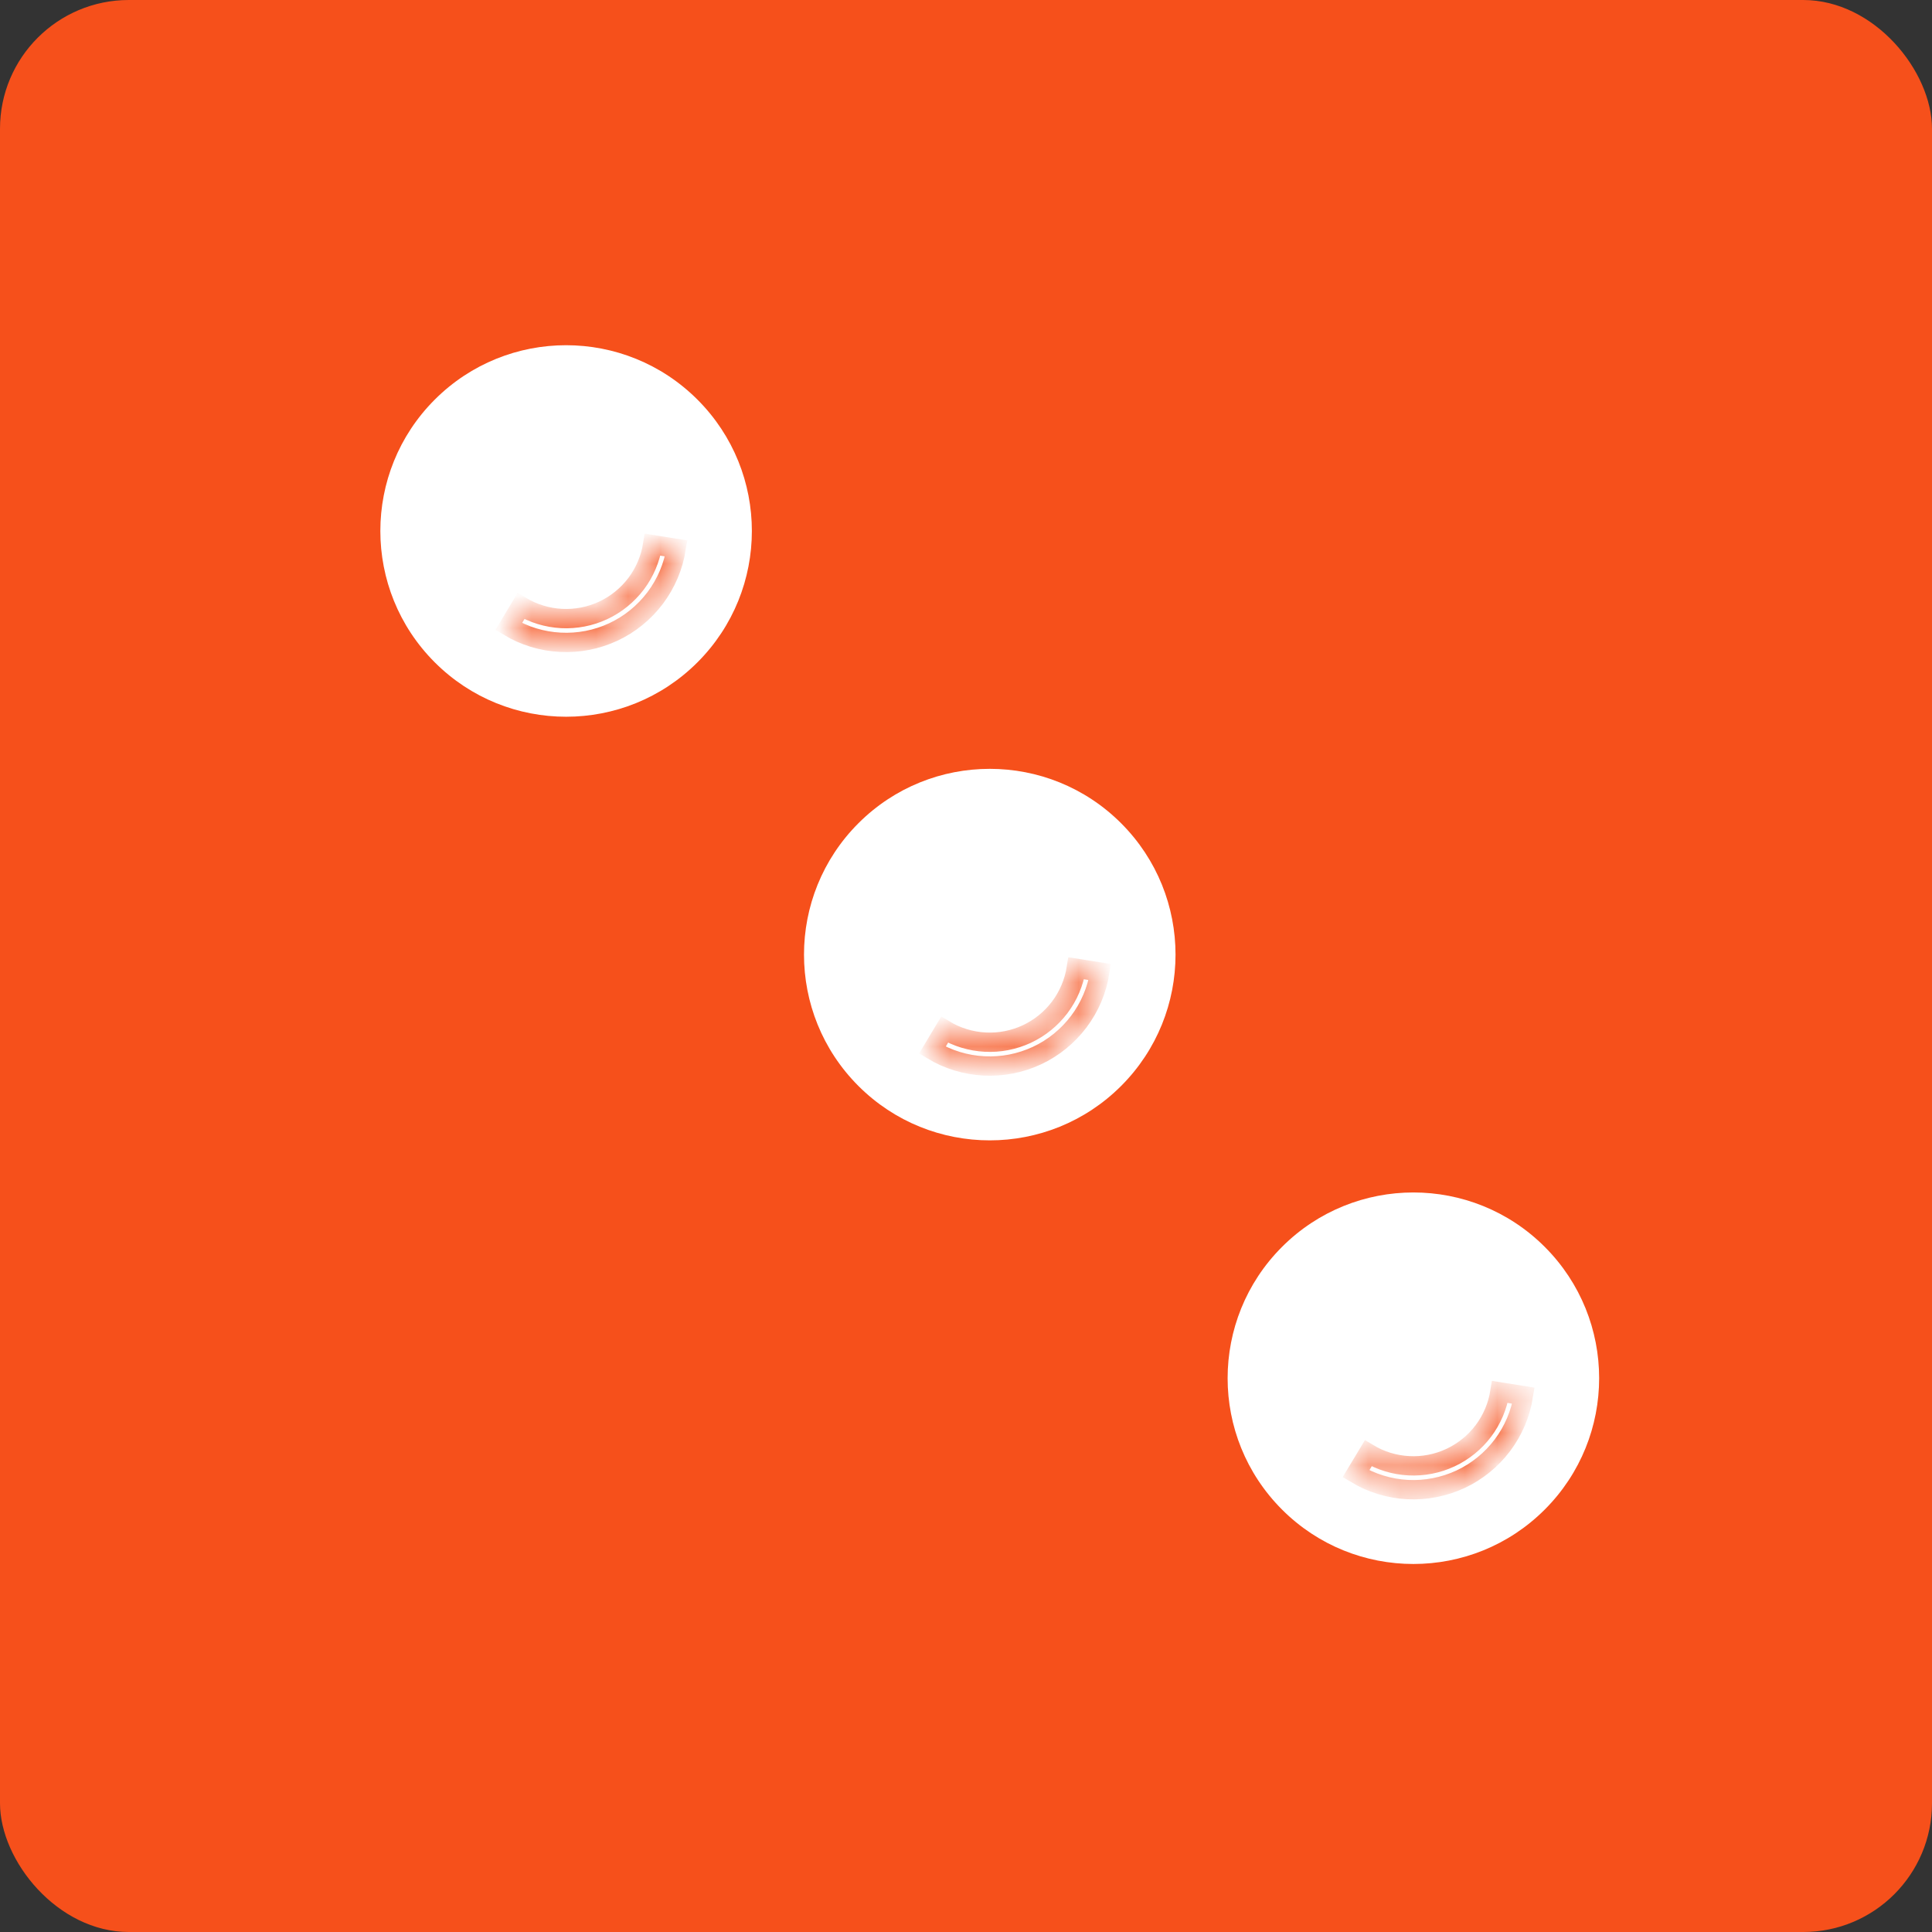 <svg width="60" height="60" viewBox="0 0 60 60" fill="none" xmlns="http://www.w3.org/2000/svg">
    <rect x="0" y="0" width="60" height="60" fill="#333333" stroke="none"/>
    <rect width="60" height="60" rx="4" fill="#F6501B" />
    <circle cx="30.738" cy="29.646" r="5.769" transform="rotate(-45 30.738 29.646)" fill="#FFFFFF" />
    <mask id="path-3-inside-1_11_1140" fill="#F6501B">
        <path
            d="M28.954 32.614C29.44 32.906 29.99 33.074 30.556 33.103C31.122 33.133 31.687 33.023 32.201 32.784C32.714 32.544 33.161 32.182 33.502 31.729C33.843 31.276 34.068 30.747 34.156 30.187L33.425 30.071C33.355 30.511 33.179 30.928 32.911 31.284C32.643 31.64 32.291 31.924 31.888 32.113C31.484 32.301 31.04 32.388 30.595 32.364C30.15 32.341 29.717 32.209 29.335 31.979L28.954 32.614Z" />
    </mask>
    <path
        d="M28.954 32.614C29.44 32.906 29.99 33.074 30.556 33.103C31.122 33.133 31.687 33.023 32.201 32.784C32.714 32.544 33.161 32.182 33.502 31.729C33.843 31.276 34.068 30.747 34.156 30.187L33.425 30.071C33.355 30.511 33.179 30.928 32.911 31.284C32.643 31.64 32.291 31.924 31.888 32.113C31.484 32.301 31.04 32.388 30.595 32.364C30.15 32.341 29.717 32.209 29.335 31.979L28.954 32.614Z"
        stroke="#F6501B" stroke-width="0.6" mask="url(#path-3-inside-1_11_1140)" />
    <circle cx="17.581" cy="16.49" r="5.769" transform="rotate(-45 17.581 16.49)" fill="#FFFFFF" />
    <mask id="path-5-inside-2_11_1140" fill="#F6501B">
        <path
            d="M15.798 19.458C16.284 19.75 16.834 19.918 17.4 19.947C17.966 19.977 18.531 19.867 19.044 19.628C19.558 19.388 20.005 19.026 20.346 18.573C20.687 18.12 20.912 17.59 21 17.031L20.269 16.915C20.199 17.355 20.023 17.772 19.755 18.128C19.487 18.483 19.135 18.768 18.731 18.957C18.328 19.145 17.884 19.231 17.439 19.208C16.994 19.185 16.561 19.052 16.179 18.823L15.798 19.458Z" />
    </mask>
    <path
        d="M15.798 19.458C16.284 19.75 16.834 19.918 17.4 19.947C17.966 19.977 18.531 19.867 19.044 19.628C19.558 19.388 20.005 19.026 20.346 18.573C20.687 18.12 20.912 17.59 21 17.031L20.269 16.915C20.199 17.355 20.023 17.772 19.755 18.128C19.487 18.483 19.135 18.768 18.731 18.957C18.328 19.145 17.884 19.231 17.439 19.208C16.994 19.185 16.561 19.052 16.179 18.823L15.798 19.458Z"
        stroke="#F6501B" stroke-width="0.6" mask="url(#path-5-inside-2_11_1140)" />
    <circle cx="43.894" cy="42.802" r="5.769" transform="rotate(-45 43.894 42.802)" fill="#FFFFFF" />
    <mask id="path-7-inside-3_11_1140" fill="#F6501B">
        <path
            d="M42.11 45.77C42.596 46.062 43.146 46.23 43.712 46.26C44.278 46.289 44.843 46.179 45.357 45.94C45.87 45.7 46.317 45.338 46.658 44.885C46.999 44.432 47.224 43.903 47.312 43.343L46.581 43.227C46.511 43.667 46.335 44.084 46.067 44.44C45.799 44.796 45.447 45.08 45.044 45.269C44.64 45.457 44.196 45.544 43.751 45.52C43.306 45.497 42.873 45.365 42.492 45.135L42.11 45.77Z" />
    </mask>
    <path
        d="M42.11 45.77C42.596 46.062 43.146 46.23 43.712 46.26C44.278 46.289 44.843 46.179 45.357 45.94C45.87 45.7 46.317 45.338 46.658 44.885C46.999 44.432 47.224 43.903 47.312 43.343L46.581 43.227C46.511 43.667 46.335 44.084 46.067 44.44C45.799 44.796 45.447 45.08 45.044 45.269C44.64 45.457 44.196 45.544 43.751 45.52C43.306 45.497 42.873 45.365 42.492 45.135L42.11 45.77Z"
        stroke="#F6501B" stroke-width="0.6" mask="url(#path-7-inside-3_11_1140)" />
</svg>